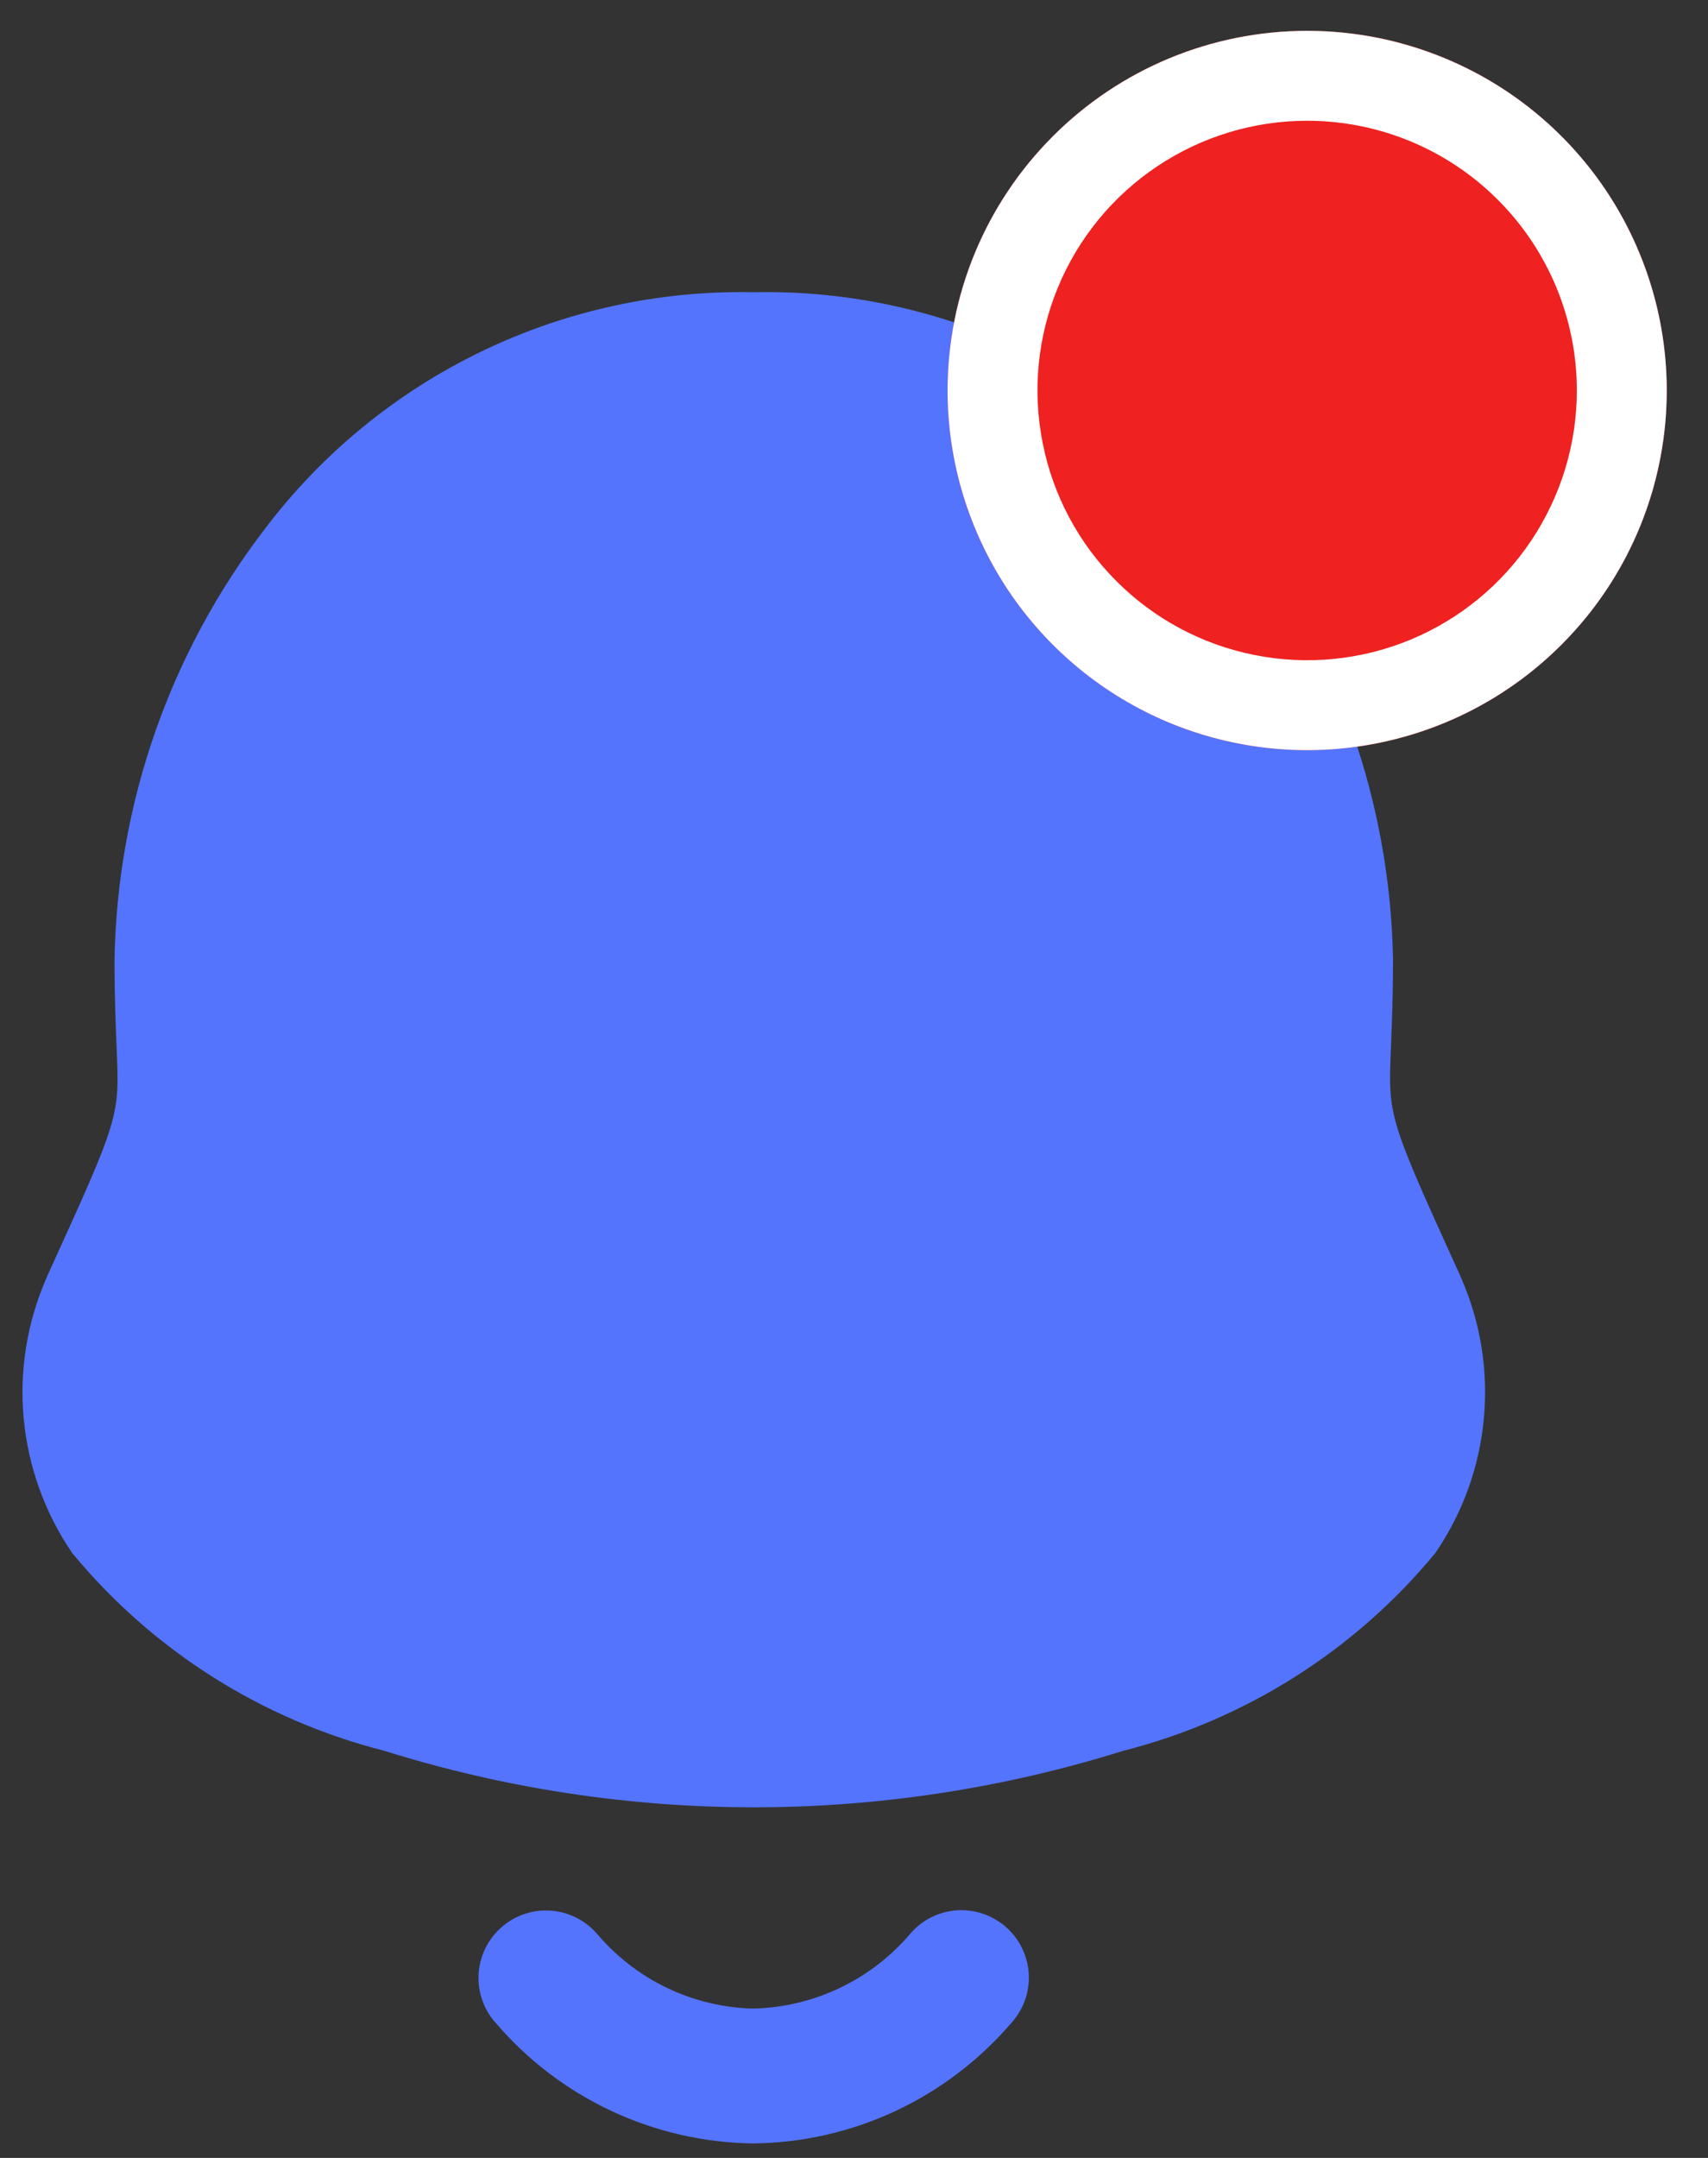 <svg width="19" height="24" viewBox="0 0 19 24" fill="none" xmlns="http://www.w3.org/2000/svg">
<rect x="0" y="0" width="19" height="24" fill="#333333" stroke="none"/>
<g clip-path="url(#clip0_126_13)">
<path d="M8.385 3.25C9.434 3.228 10.474 3.455 11.419 3.912C12.363 4.369 13.186 5.043 13.82 5.88C14.877 7.256 15.465 8.935 15.496 10.67C15.496 11.095 15.483 11.403 15.473 11.65C15.441 12.422 15.441 12.422 16.24 14.18L16.256 14.218C16.471 14.71 16.557 15.248 16.506 15.782C16.456 16.317 16.27 16.829 15.967 17.272C15.073 18.356 13.857 19.126 12.495 19.472C9.819 20.31 6.951 20.31 4.275 19.472C2.913 19.126 1.697 18.356 0.803 17.272C0.5 16.829 0.315 16.316 0.264 15.782C0.214 15.248 0.3 14.71 0.515 14.218L0.531 14.18C1.331 12.423 1.331 12.423 1.297 11.65C1.287 11.403 1.274 11.095 1.274 10.669C1.305 8.934 1.892 7.255 2.949 5.879C3.583 5.042 4.406 4.368 5.351 3.911C6.296 3.454 7.336 3.228 8.385 3.25Z" fill="#5474FD"/>
<path d="M8.379 23.839C7.833 23.832 7.296 23.709 6.802 23.478C6.308 23.247 5.869 22.913 5.514 22.498C5.381 22.35 5.313 22.155 5.324 21.956C5.335 21.757 5.425 21.571 5.574 21.439C5.722 21.306 5.917 21.238 6.116 21.249C6.314 21.26 6.5 21.35 6.633 21.498C6.848 21.754 7.115 21.962 7.416 22.107C7.717 22.252 8.046 22.331 8.38 22.339C8.715 22.331 9.045 22.252 9.347 22.107C9.649 21.962 9.917 21.755 10.133 21.498C10.198 21.424 10.278 21.363 10.367 21.32C10.456 21.277 10.552 21.252 10.651 21.246C10.75 21.24 10.849 21.254 10.942 21.287C11.035 21.319 11.121 21.37 11.195 21.436C11.269 21.502 11.329 21.581 11.371 21.671C11.414 21.76 11.439 21.857 11.444 21.955C11.449 22.054 11.435 22.153 11.402 22.246C11.368 22.339 11.317 22.425 11.251 22.498C10.895 22.913 10.455 23.247 9.96 23.479C9.465 23.71 8.926 23.833 8.379 23.839Z" fill="#5474FD"/>
<path d="M14.541 8.343C16.75 8.343 18.541 6.552 18.541 4.343C18.541 2.134 16.75 0.343 14.541 0.343C12.332 0.343 10.541 2.134 10.541 4.343C10.541 6.552 12.332 8.343 14.541 8.343Z" fill="#EF2121"/>
<path d="M14.541 1.343C13.948 1.343 13.368 1.519 12.874 1.849C12.381 2.178 11.996 2.647 11.769 3.195C11.542 3.743 11.483 4.346 11.599 4.928C11.714 5.51 12 6.045 12.42 6.464C12.839 6.884 13.374 7.17 13.956 7.285C14.538 7.401 15.141 7.342 15.689 7.115C16.237 6.888 16.706 6.503 17.035 6.01C17.365 5.516 17.541 4.936 17.541 4.343C17.541 3.547 17.225 2.784 16.662 2.222C16.1 1.659 15.337 1.343 14.541 1.343ZM14.541 0.343C15.332 0.343 16.105 0.578 16.763 1.017C17.421 1.457 17.934 2.081 18.236 2.812C18.539 3.543 18.619 4.347 18.464 5.123C18.31 5.899 17.929 6.612 17.369 7.171C16.81 7.731 16.097 8.112 15.321 8.266C14.545 8.421 13.741 8.341 13.01 8.039C12.279 7.736 11.655 7.223 11.215 6.565C10.776 5.907 10.541 5.134 10.541 4.343C10.541 3.282 10.962 2.265 11.713 1.515C12.463 0.764 13.48 0.343 14.541 0.343Z" fill="white"/>
</g>
<defs>
<clipPath id="clip0_126_13">
<rect width="19" height="24" fill="white"/>
</clipPath>
</defs>
</svg>